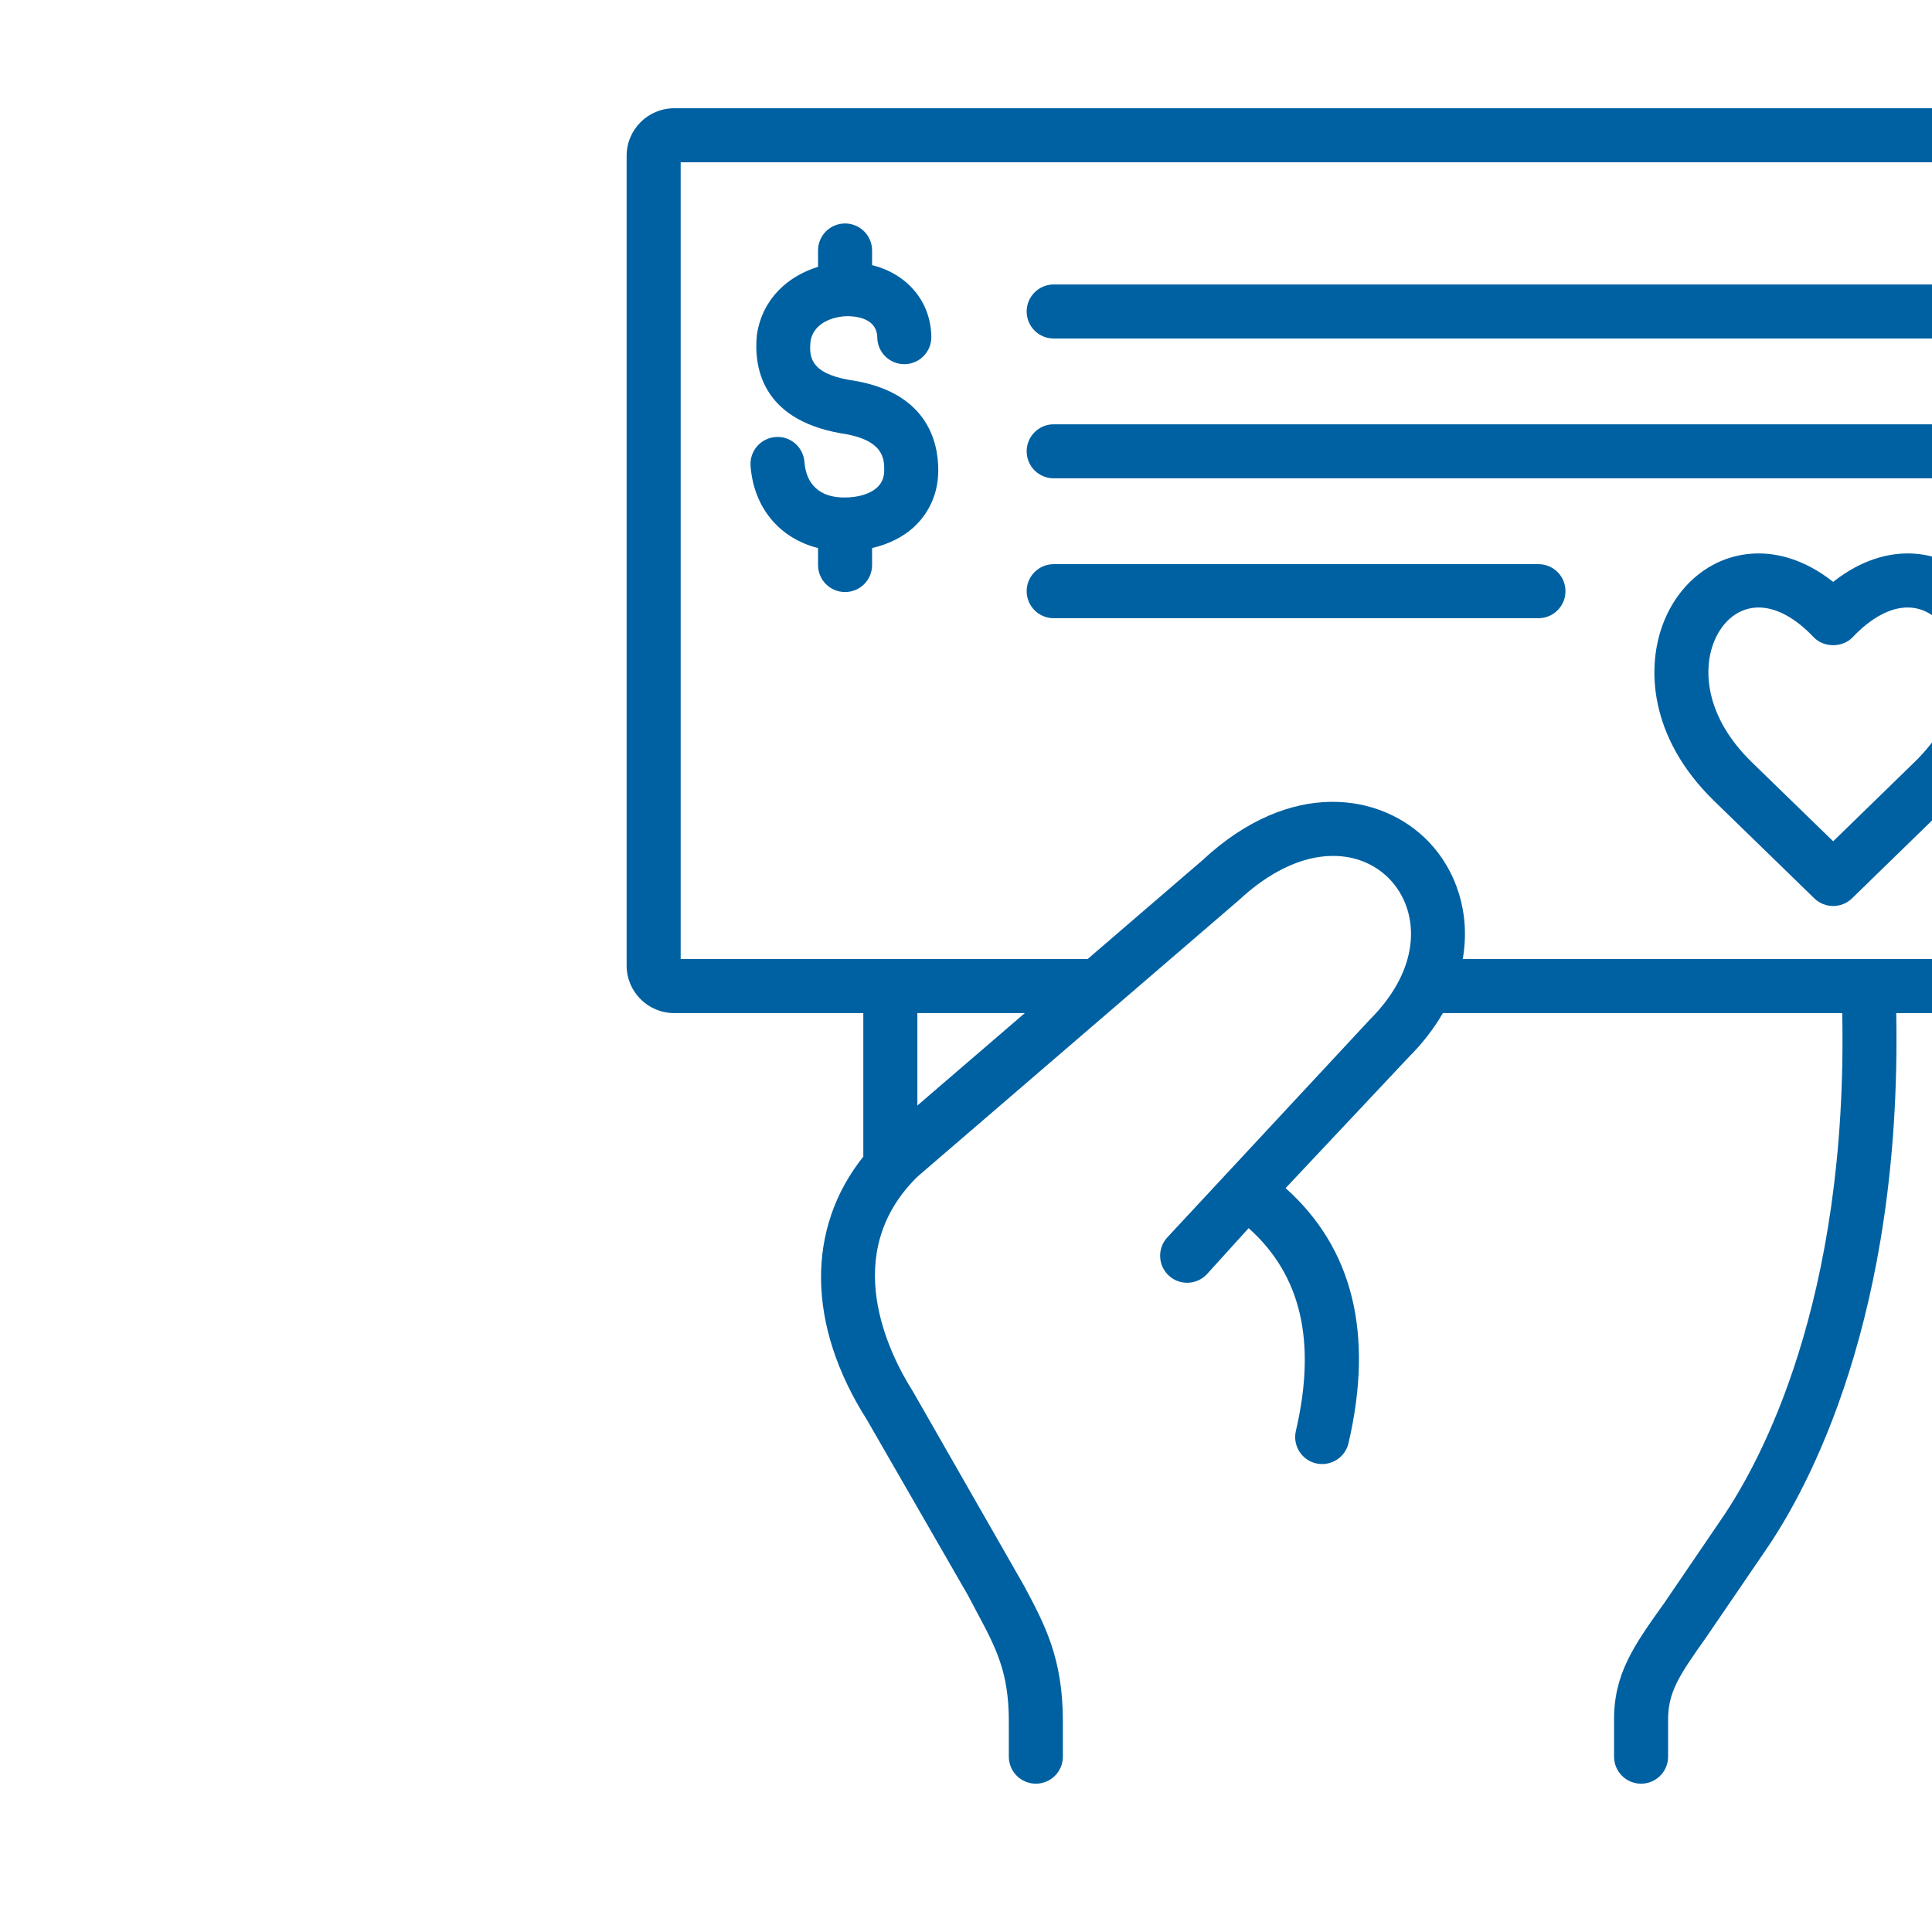 <svg xmlns="http://www.w3.org/2000/svg" xmlns:xlink="http://www.w3.org/1999/xlink" width="1080" zoomAndPan="magnify" viewBox="0 0 810 810" height="1080" preserveAspectRatio="xMidYMid meet" version="1.0"><defs><clipPath id="f22b5530c8"><path d="M 262.492 45.383 L 810 45.383 L 810 748 L 262.492 748 Z M 262.492 45.383 " clip-rule="nonzero"/></clipPath></defs><g clip-path="url(#f22b5530c8)"><path fill="#0061a2" d="M 890.344 45.383 L 282.652 45.383 C 271.656 45.383 262.715 54.32 262.715 65.309 L 262.715 404.82 C 262.715 415.805 271.656 424.746 282.652 424.746 L 361.949 424.746 L 361.949 484.691 C 361.949 484.746 362.016 484.781 362.016 484.836 C 337.898 514.984 338.215 555.555 363.465 595.266 L 405.773 668.75 L 409.336 675.488 C 417.547 690.824 422.957 700.949 422.957 721.648 L 422.957 736.484 C 422.957 742.746 428.035 747.816 434.289 747.816 C 440.539 747.816 445.617 742.75 445.617 736.484 L 445.617 721.648 C 445.617 695.27 438.062 681.152 429.32 664.801 L 382.84 583.535 C 372.43 567.137 351.793 525.473 384.699 493.273 L 519.27 377.516 C 545.445 353.105 569.941 355.418 582.578 368.562 C 594.582 381.023 597.137 404.754 574.113 427.68 L 489.316 518.871 C 485.125 523.504 485.48 530.672 490.105 534.879 C 492.273 536.836 494.992 537.809 497.715 537.809 C 500.793 537.809 503.867 536.562 506.113 534.094 L 523.496 514.91 C 545.469 534.516 552.043 562.383 543.301 599.926 C 541.887 606.012 545.668 612.105 551.754 613.523 C 557.871 614.906 563.945 611.152 565.363 605.059 C 576.051 559.199 567.176 523.297 538.996 498.125 L 590.367 443.469 C 596.473 437.383 601.273 431.098 604.926 424.75 L 772.371 424.75 C 774.758 545.887 737.961 613.336 721.562 637.102 L 697.82 671.984 L 696.879 673.289 C 685.016 689.965 676.441 702.004 676.699 721.695 L 676.699 736.488 C 676.699 742.75 681.777 747.82 688.027 747.82 C 694.277 747.82 699.359 742.754 699.359 736.488 L 699.359 721.555 C 699.203 709.594 703.859 702.566 715.344 686.426 L 740.262 649.914 C 757.852 624.41 797.418 552.219 795.004 424.75 L 890.344 424.75 C 901.332 424.75 910.27 415.809 910.27 404.824 L 910.27 65.309 C 910.273 54.32 901.332 45.383 890.344 45.383 Z M 384.609 463.492 L 384.609 424.746 L 429.652 424.746 Z M 887.613 402.086 L 613.27 402.086 C 616.602 382.914 610.605 364.988 598.91 352.84 C 579.215 332.406 541.086 326.223 504.156 360.641 L 455.984 402.086 L 285.375 402.086 L 285.375 68.043 L 887.613 68.043 Z M 887.613 402.086 " fill-opacity="1" fill-rule="nonzero"/></g><path fill="#0061a2" d="M 354.062 208.578 C 354.016 208.566 353.949 208.566 353.906 208.578 C 343.906 208.578 337.996 203.289 337.266 193.664 C 336.789 187.422 331.312 182.676 325.117 183.23 C 318.879 183.707 314.199 189.148 314.676 195.391 C 316.023 213.047 327.012 225.77 342.965 229.777 L 342.965 236.891 C 342.965 243.152 348.043 248.219 354.293 248.219 C 360.547 248.219 365.625 243.152 365.625 236.891 L 365.625 229.777 C 372.859 228.082 379.246 224.895 384.023 220.141 C 390.129 214.031 393.371 206.078 393.371 197.168 C 393.406 185 388.559 163.879 355.988 159.277 C 339.812 156.398 339.148 149.703 339.824 143.09 C 341.129 134.668 350.953 132.113 356.961 132.621 C 360.965 132.898 367.703 134.426 367.801 141.508 C 367.891 147.715 372.938 152.684 379.133 152.684 C 379.176 152.684 379.242 152.684 379.285 152.684 C 385.547 152.594 390.551 147.449 390.461 141.199 C 390.262 126.406 380.352 114.82 365.625 111.16 L 365.625 105.02 C 365.625 98.758 360.547 93.688 354.293 93.688 C 348.043 93.688 342.965 98.754 342.965 105.02 L 342.965 111.879 C 330.594 115.652 319.707 125.023 317.352 140.18 C 316.004 153.09 318.723 175.652 352.426 181.648 C 370.758 184.246 370.723 192.613 370.711 197.137 C 370.711 200.016 369.84 202.281 368.012 204.098 C 365.16 206.949 360.102 208.578 354.062 208.578 Z M 354.062 208.578 " fill-opacity="1" fill-rule="nonzero"/><path fill="#0061a2" d="M 768.562 243.961 C 756.352 234.301 745.129 232.031 737.297 232.031 C 719.969 232.031 704.789 242.898 697.676 260.398 C 689.941 279.453 691.383 309.258 718.629 335.77 L 760.664 376.641 C 762.863 378.777 765.707 379.848 768.562 379.848 C 771.418 379.848 774.273 378.777 776.465 376.641 L 818.453 335.77 C 845.703 309.262 847.141 279.453 839.395 260.398 C 832.293 242.898 817.125 232.031 799.809 232.031 C 791.977 232.031 780.758 234.301 768.562 243.961 Z M 818.406 268.922 C 823.375 281.145 821.848 300.863 802.652 319.527 L 768.562 352.711 L 734.43 319.527 C 715.234 300.863 713.707 281.145 718.664 268.934 C 722.297 260.016 729.254 254.691 737.297 254.691 C 744.645 254.691 752.633 258.984 760.355 267.117 C 764.625 271.633 772.504 271.633 776.773 267.117 C 784.496 258.984 792.465 254.691 799.809 254.691 C 807.84 254.691 814.789 260.012 818.406 268.922 Z M 818.406 268.922 " fill-opacity="1" fill-rule="nonzero"/><path fill="#0061a2" d="M 441.766 141.926 L 813.75 141.926 C 820.012 141.926 825.078 136.859 825.078 130.598 C 825.078 124.336 820.012 119.27 813.75 119.27 L 441.766 119.27 C 435.516 119.27 430.434 124.336 430.434 130.598 C 430.434 136.859 435.516 141.926 441.766 141.926 Z M 441.766 141.926 " fill-opacity="1" fill-rule="nonzero"/><path fill="#0061a2" d="M 441.766 200.543 L 813.75 200.543 C 820.012 200.543 825.078 195.477 825.078 189.215 C 825.078 182.953 820.012 177.887 813.75 177.887 L 441.766 177.887 C 435.516 177.887 430.434 182.953 430.434 189.215 C 430.434 195.477 435.516 200.543 441.766 200.543 Z M 441.766 200.543 " fill-opacity="1" fill-rule="nonzero"/><path fill="#0061a2" d="M 441.766 259.184 L 645 259.184 C 651.262 259.184 656.332 254.117 656.332 247.855 C 656.332 241.594 651.266 236.527 645 236.527 L 441.766 236.527 C 435.516 236.527 430.434 241.594 430.434 247.855 C 430.434 254.117 435.516 259.184 441.766 259.184 Z M 441.766 259.184 " fill-opacity="1" fill-rule="nonzero"/></svg>
